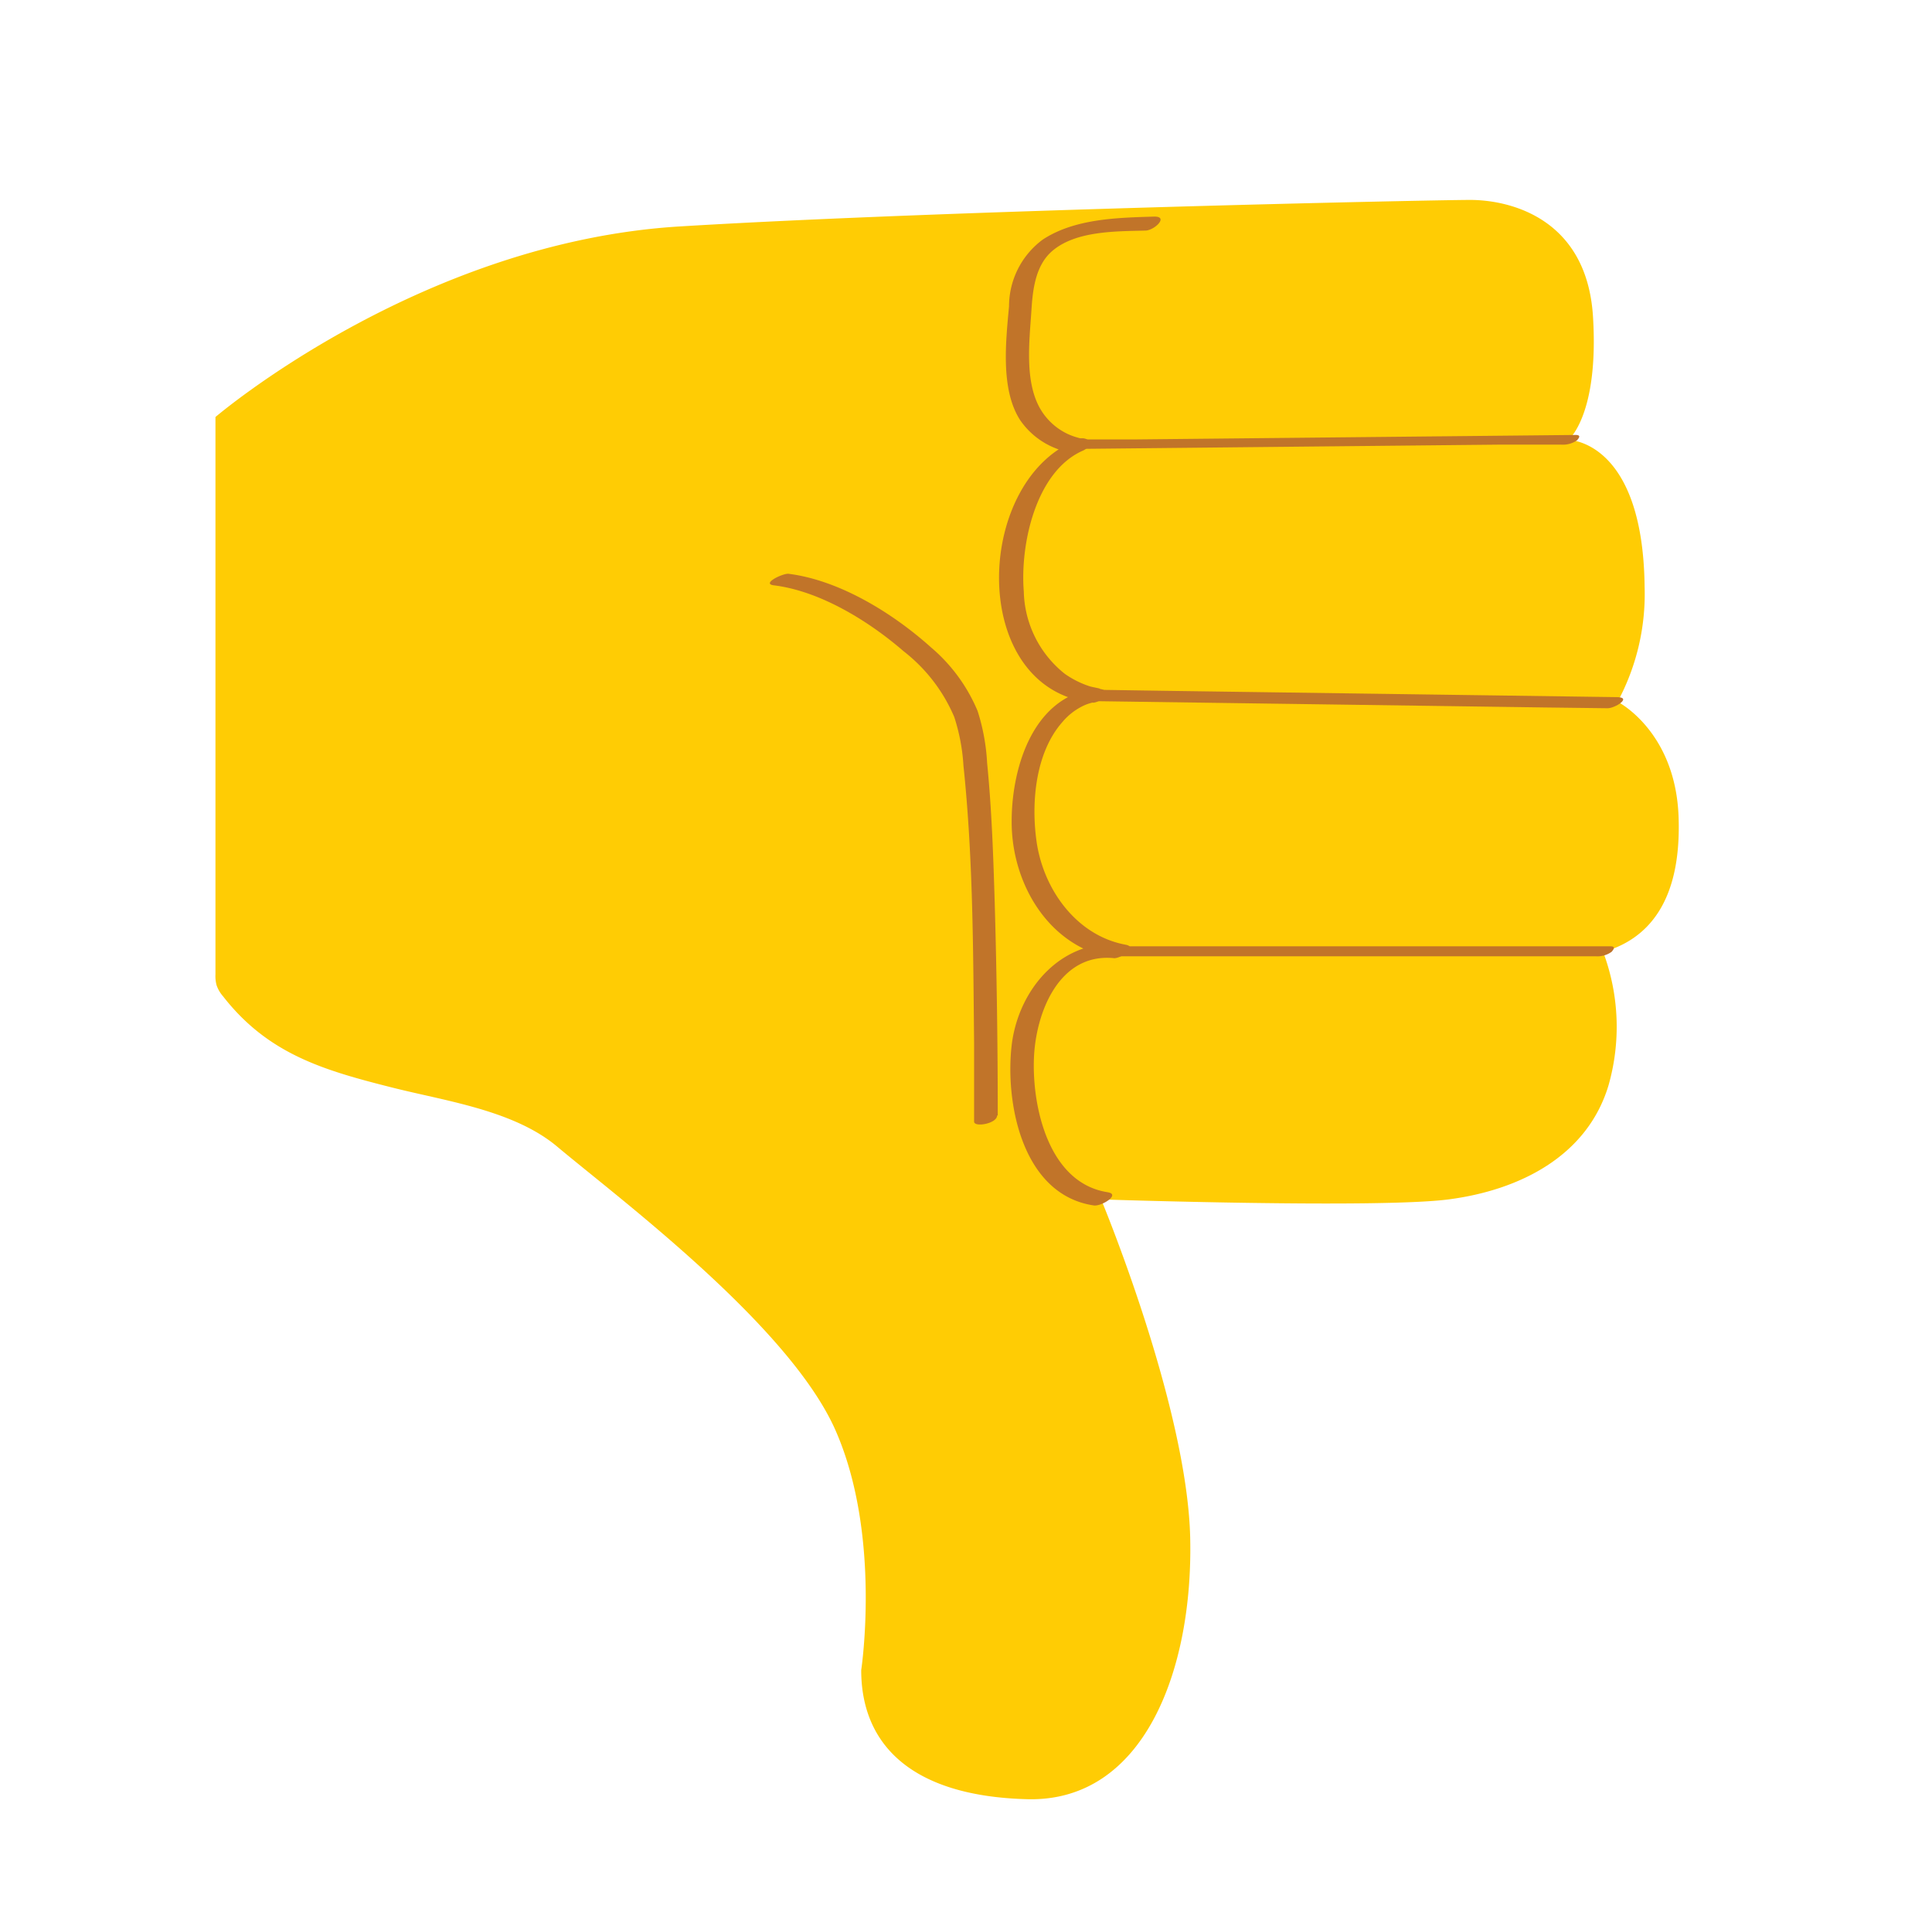 <svg id="Layer_1" data-name="Layer 1" xmlns="http://www.w3.org/2000/svg" viewBox="0 0 121.68 121.1"><defs><style>.cls-1{fill:#ffcc04;}.cls-2{fill:#c17429;}</style></defs><path class="cls-1" d="M13.57,58.72V26.26s12.87-11,29.23-12,47.27-1.67,49.79-1.67,7.36,1.16,7.74,7.36-1.55,7.75-1.55,7.75,4.7,0,4.8,9.26a14.32,14.32,0,0,1-1.7,7.23s3.65,1.84,3.84,7.26-2,7.72-4.75,8.5a13.45,13.45,0,0,1,.33,8.42c-1.35,4.45-5.61,6.58-10.07,7.16s-21.88,0-21.88,0,5.42,13,5.61,21.31-2.9,16.65-10.26,16.46-10.46-3.49-10.46-8.13c0,0,1.29-8.47-1.61-15.08S38.92,75.42,35.11,72.22c-2.75-2.32-7.1-2.89-10.47-3.75-4.28-1.08-7.77-2.1-10.6-5.74a2.08,2.08,0,0,1-.4-.69,2.22,2.22,0,0,1-.07-.68Z"/><path class="cls-2" d="M69.78,75.08c-3.74-.56-4.79-5.4-4.66-8.47.12-2.88,1.6-6.63,5.06-6.27.43,0,1.52-.7.71-.85-3.13-.58-5.2-3.54-5.61-6.53-.34-2.43-.07-5.56,1.63-7.49a3.94,3.94,0,0,1,1.44-1.08,3.09,3.09,0,0,1,.43-.14c.25-.07-.09,0,.09,0,.53-.06,1.29-.76.37-.87.22,0-.45-.11-.6-.16a5.85,5.85,0,0,1-1.58-.79,6.82,6.82,0,0,1-2.58-5.18c-.24-3,.77-7.59,3.74-8.88.48-.22.58-.7,0-.77.31,0-.12,0-.18,0a4.41,4.41,0,0,1-.7-.23,3.94,3.94,0,0,1-1.74-1.49c-1.1-1.73-.77-4.35-.64-6.32.08-1.31.25-2.86,1.33-3.77,1.49-1.26,4-1.22,5.84-1.27.57,0,1.52-.91.54-.88-2.31.07-5,.13-7,1.45a5.23,5.23,0,0,0-2.12,4.2c-.2,2.2-.55,5.25.71,7.18a4.87,4.87,0,0,0,3.42,2.06l0-.77C61.34,30.43,61,43.3,68.69,44.24l.36-.88c-4.1.45-5.42,5.26-5.33,8.69.11,3.74,2.38,7.55,6.3,8.27l.71-.85c-3.8-.41-6.53,2.72-7,6.24-.46,3.68.63,9.53,5.16,10.2.5.07,1.71-.71.87-.83Z"/><path class="cls-2" d="M69.25,60.22H100.5a1.54,1.54,0,0,0,1-.28c.14-.16.27-.35-.09-.35H70.18a1.55,1.55,0,0,0-1,.28c-.14.16-.27.35.1.35Z"/><path class="cls-2" d="M68.67,44.15l28.58.4,4,.05c.47,0,1.56-.69.59-.7l-28.58-.4-4-.06c-.47,0-1.56.7-.59.71Z"/><path class="cls-2" d="M66.78,28.28,94.38,28l3.94,0a1.56,1.56,0,0,0,1-.27c.14-.16.27-.34-.09-.34l-27.59.28-3.94,0a1.59,1.59,0,0,0-1,.27c-.14.16-.27.35.09.34Z"/><path class="cls-2" d="M62.84,70.25q0-6.68-.19-13.36c-.09-3-.19-5.91-.48-8.85a12.93,12.93,0,0,0-.6-3.27,10.62,10.62,0,0,0-2.93-4c-2.37-2.13-5.75-4.24-9-4.64-.41,0-1.69.63-.9.73,2.93.36,6,2.27,8.17,4.15a10.37,10.37,0,0,1,3.19,4.14,12.25,12.25,0,0,1,.58,3.07c.61,5.79.61,11.66.67,17.47,0,1.65,0,3.29,0,4.94,0,.38,1.45.13,1.45-.39Z"/></svg>
